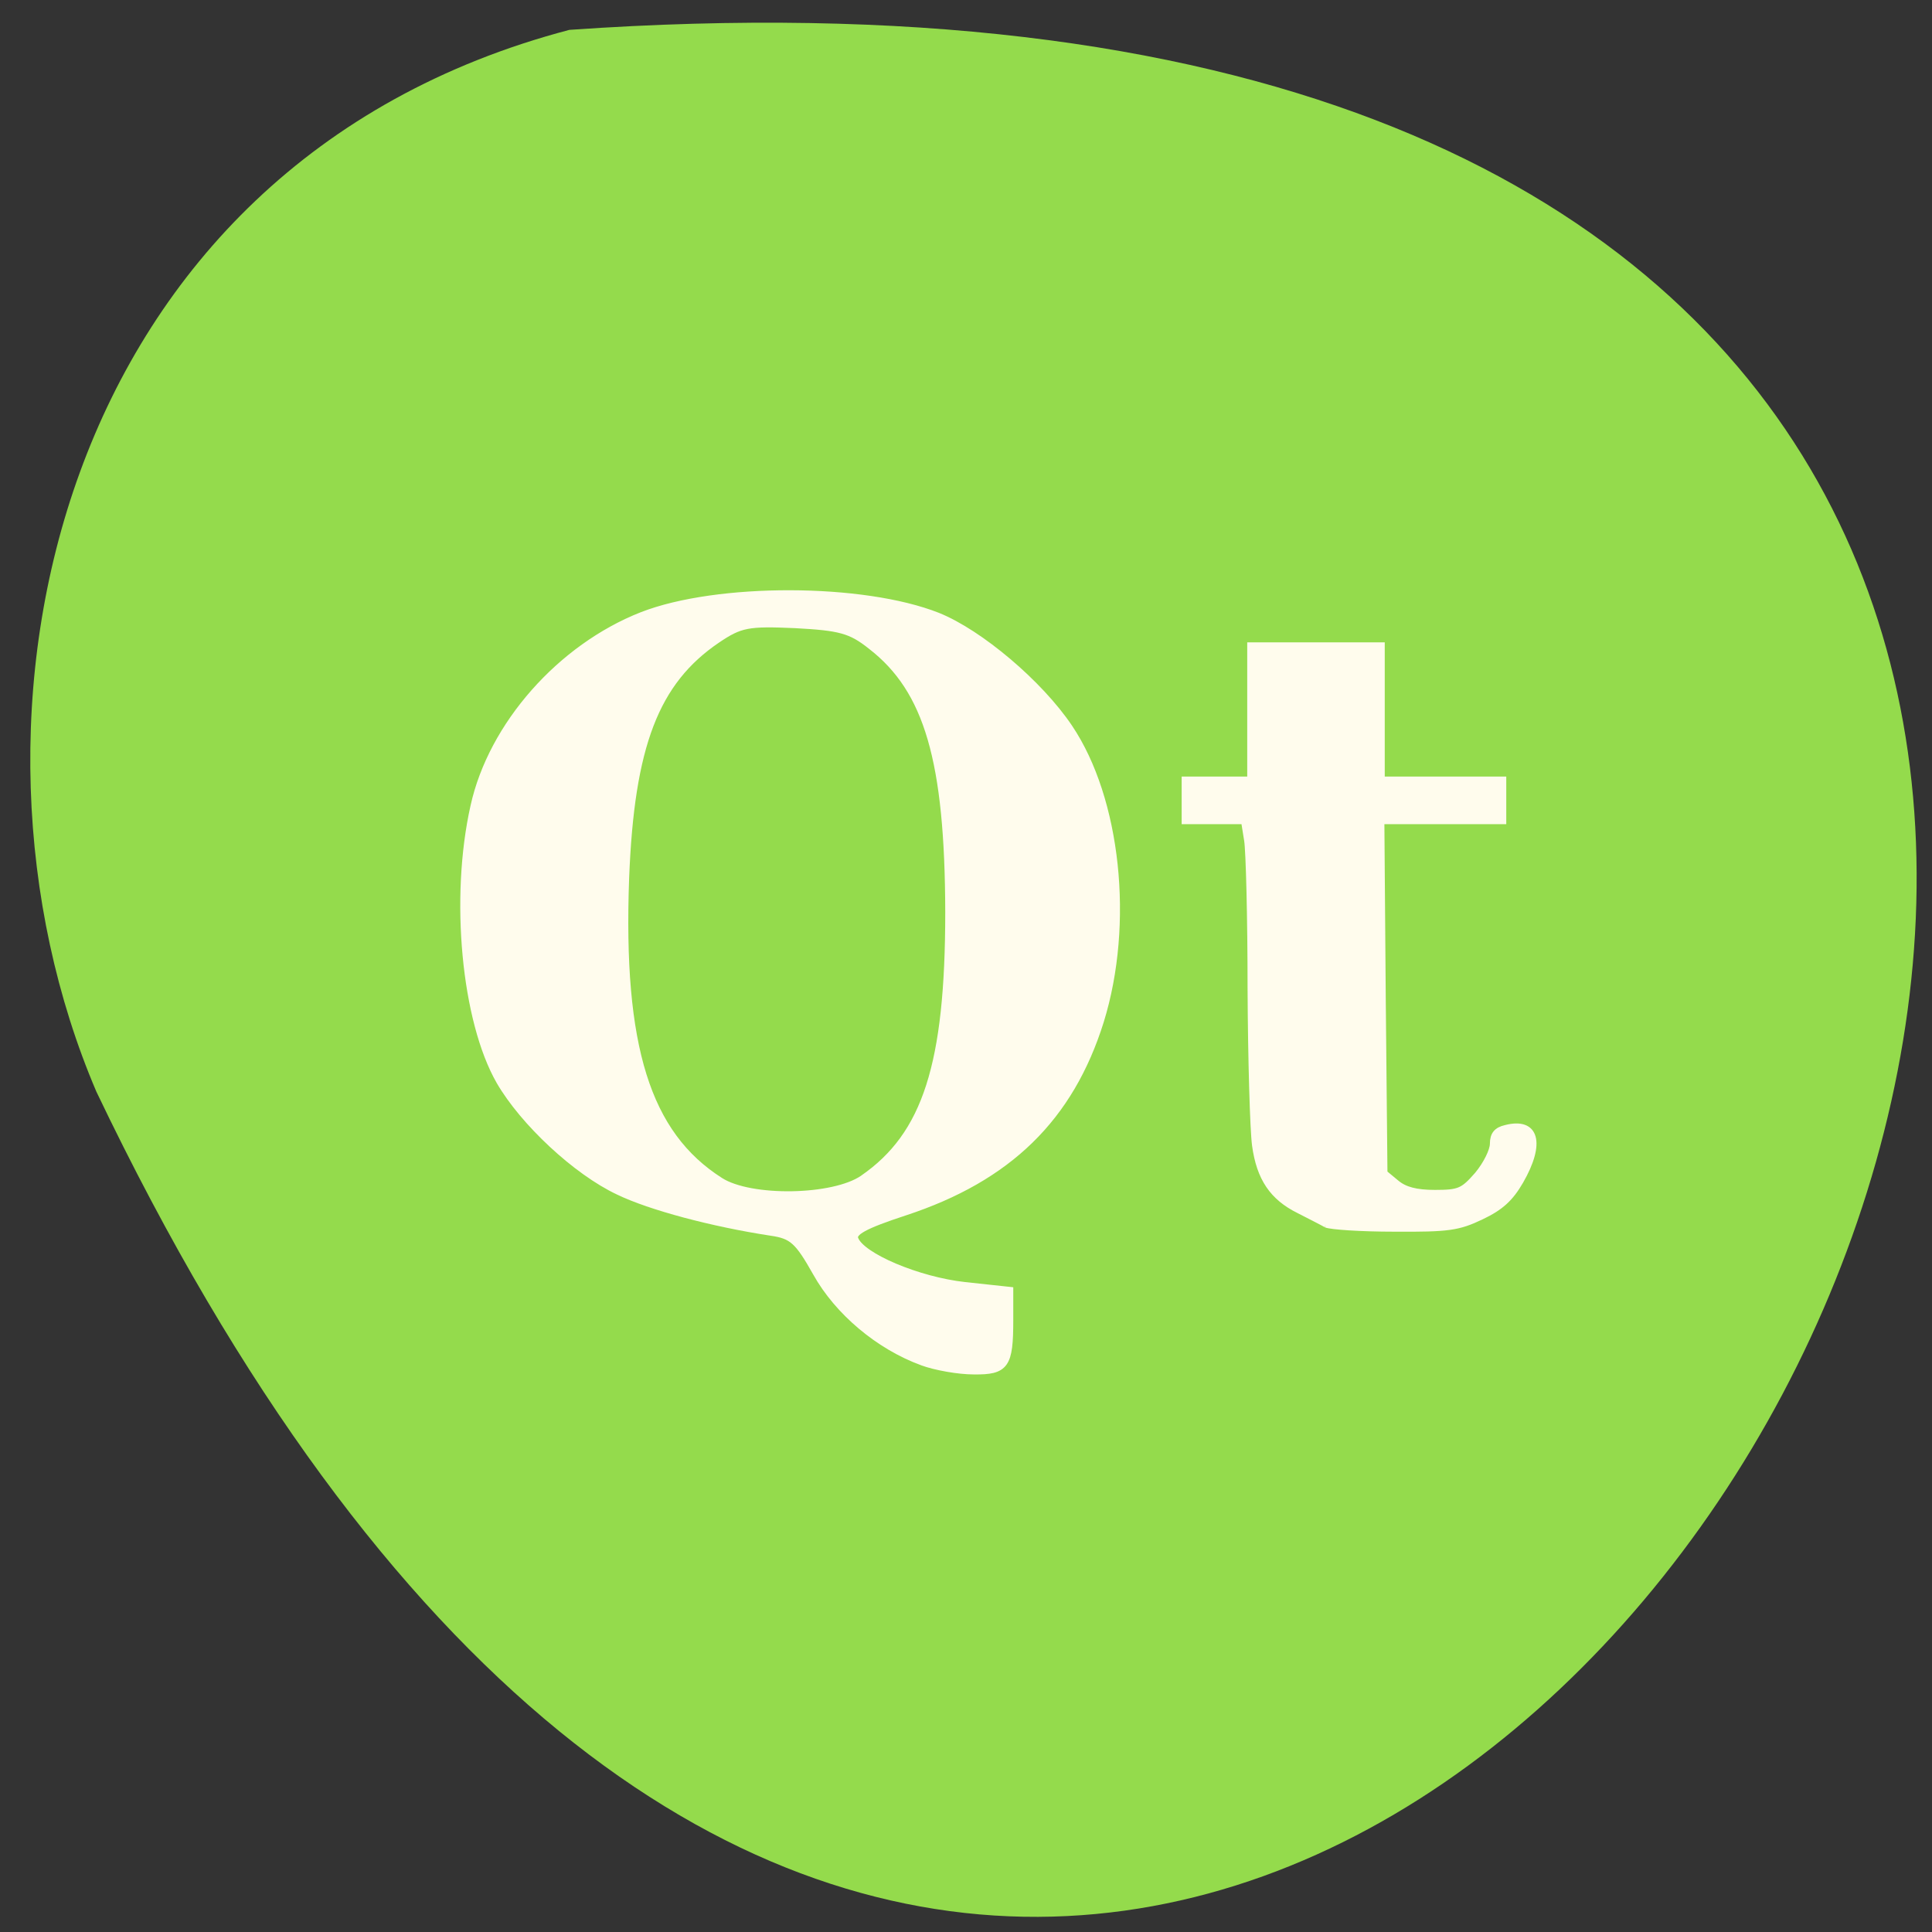 <svg xmlns="http://www.w3.org/2000/svg" viewBox="0 0 22 22"><rect x="0" y="0" width="22" height="22" fill="#333333" stroke="none"/><path d="m 6.484 0.34 c 30.891 -2.16 7.738 39.563 -5.387 12.09 c -1.809 -4.234 -0.484 -10.547 5.387 -12.09" fill="#94db4c"/><g fill="#fffced" stroke="#fffced" transform="matrix(0.086 0 0 0.086 0 -68.44)"><path d="m 122.14 976.09 c -5.727 -2.091 -11.136 -6.636 -14 -11.773 c -2.409 -4.273 -3.182 -5 -6.05 -5.409 c -7.727 -1.182 -15.955 -3.364 -20.18 -5.409 c -5.591 -2.636 -12.545 -9.136 -15.682 -14.545 c -4.591 -8 -6.136 -24.23 -3.409 -36.36 c 2.364 -10.727 11.455 -21 22.23 -25.23 c 9.909 -3.864 29.23 -3.818 39.09 0.091 c 5.545 2.227 13.455 8.909 17.364 14.727 c 6.364 9.455 8.136 25.909 4.136 38.818 c -4 12.773 -12.136 20.727 -25.818 25.23 c -5.409 1.773 -7.091 2.682 -6.682 3.682 c 0.864 2.318 8.409 5.5 14.591 6.182 l 5.909 0.636 v 3.909 c 0 5.909 -0.545 6.682 -4.682 6.636 c -2.045 0 -5.091 -0.545 -6.818 -1.182 m -7.818 -24.18 c 8.364 -5.773 11.364 -15.182 11.364 -35.32 c -0.045 -20.05 -2.773 -29.455 -10.273 -35.27 c -2.727 -2.182 -4.182 -2.545 -10.136 -2.864 c -6.227 -0.273 -7.273 -0.091 -10.364 2 c -8.182 5.545 -11.455 14.05 -12.136 31.636 c -0.818 22.318 2.818 33.955 12.545 40.14 c 4.045 2.591 15.05 2.409 19 -0.318" stroke-width="1.053"/><path d="m 175.59 957.95 c -0.545 -0.318 -2.182 -1.136 -3.591 -1.864 c -3.5 -1.727 -5.227 -4.273 -5.818 -8.636 c -0.273 -2 -0.545 -11.318 -0.591 -20.682 c 0 -9.409 -0.227 -18.273 -0.455 -19.682 l -0.409 -2.545 h -7.864 v -5.5 h 8.682 v -17.773 h 17.409 v 17.773 h 16.09 v 5.5 h -16.14 l 0.182 23.318 l 0.227 23.273 l 1.591 1.318 c 1.091 0.909 2.591 1.318 5.091 1.318 c 3.227 0 3.727 -0.227 5.636 -2.409 c 1.136 -1.364 2.045 -3.182 2.045 -4.091 c 0 -1.227 0.5 -1.818 1.682 -2.091 c 4.045 -1.045 4.864 2 1.955 7.05 c -1.318 2.273 -2.591 3.455 -5.182 4.682 c -3.045 1.455 -4.364 1.636 -11.5 1.591 c -4.409 0 -8.455 -0.273 -9.05 -0.545" stroke-width="0.8"/></g></svg>